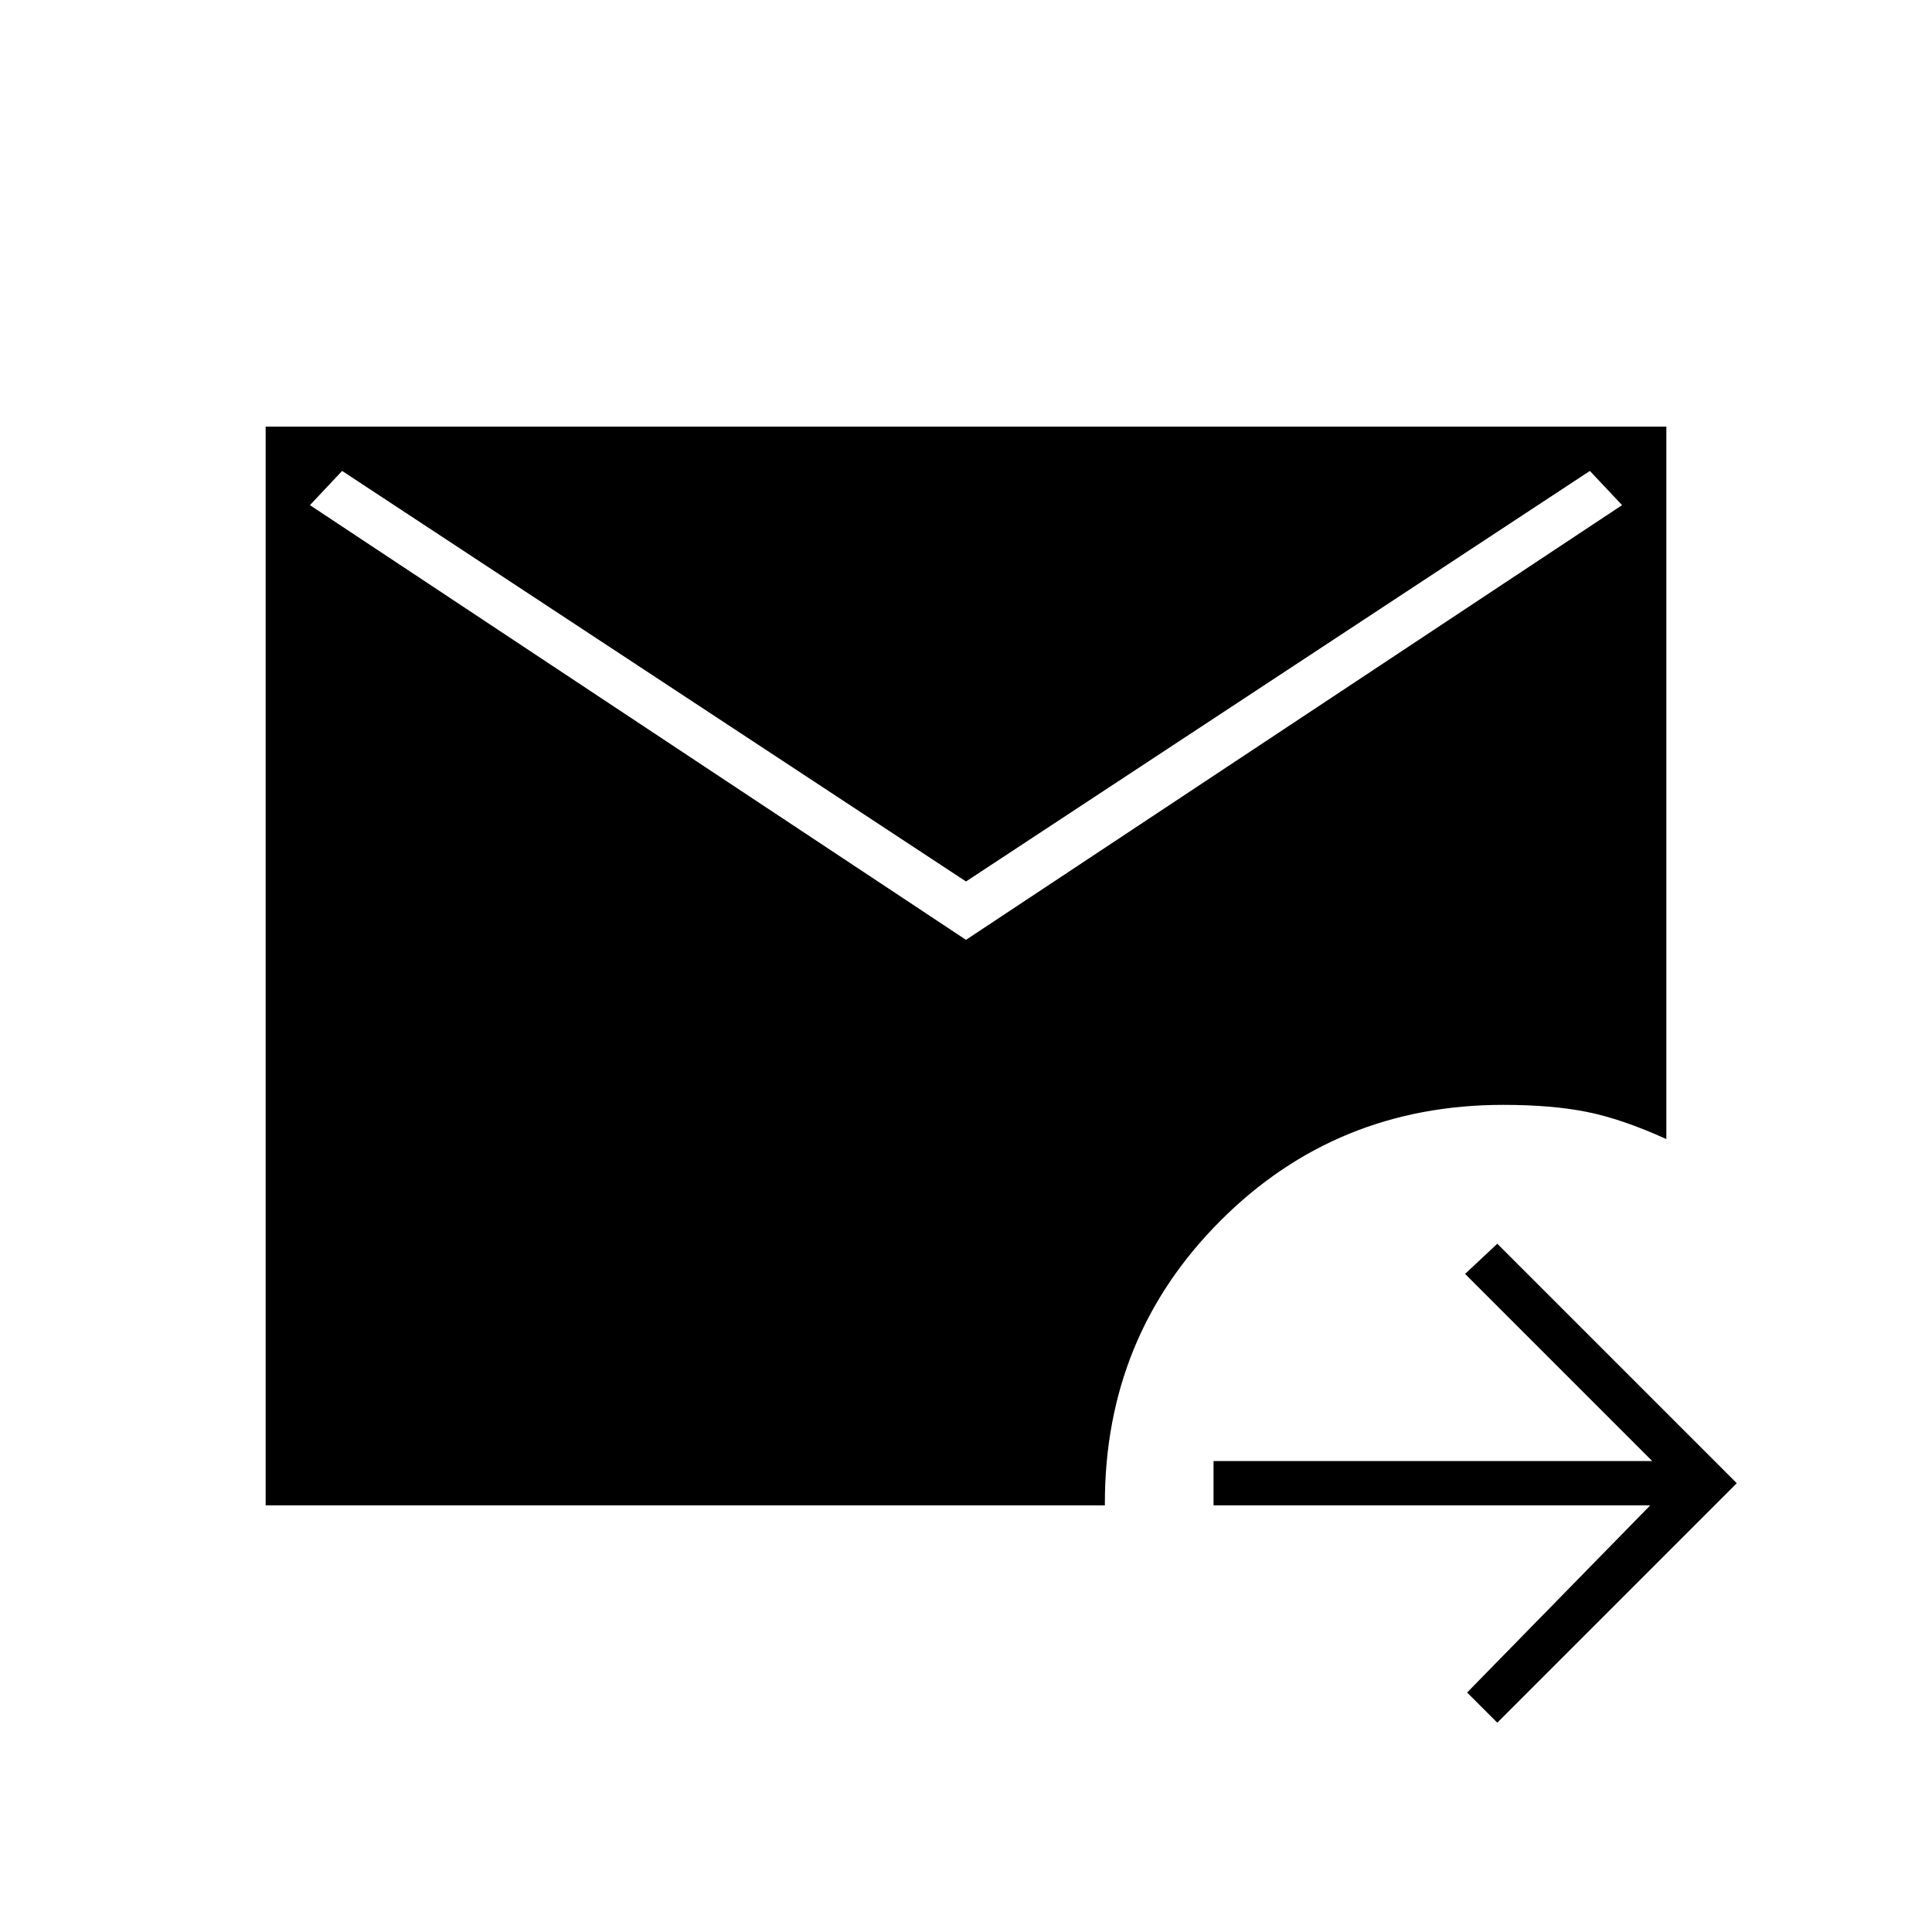<svg xmlns="http://www.w3.org/2000/svg" width="48" height="48" viewBox="0 -960 960 960"><path d="m744-104-15-15 91-93H603v-22h218l-93-93 16-15 119 119-119 119ZM132-212v-536h696v354q-22-10-39.5-13.5T747-411q-83 0-140.5 57.5T549-213v1H132Zm348-281 326-216-16-17-310 204-310-204-16 17 326 216Z"/></svg>